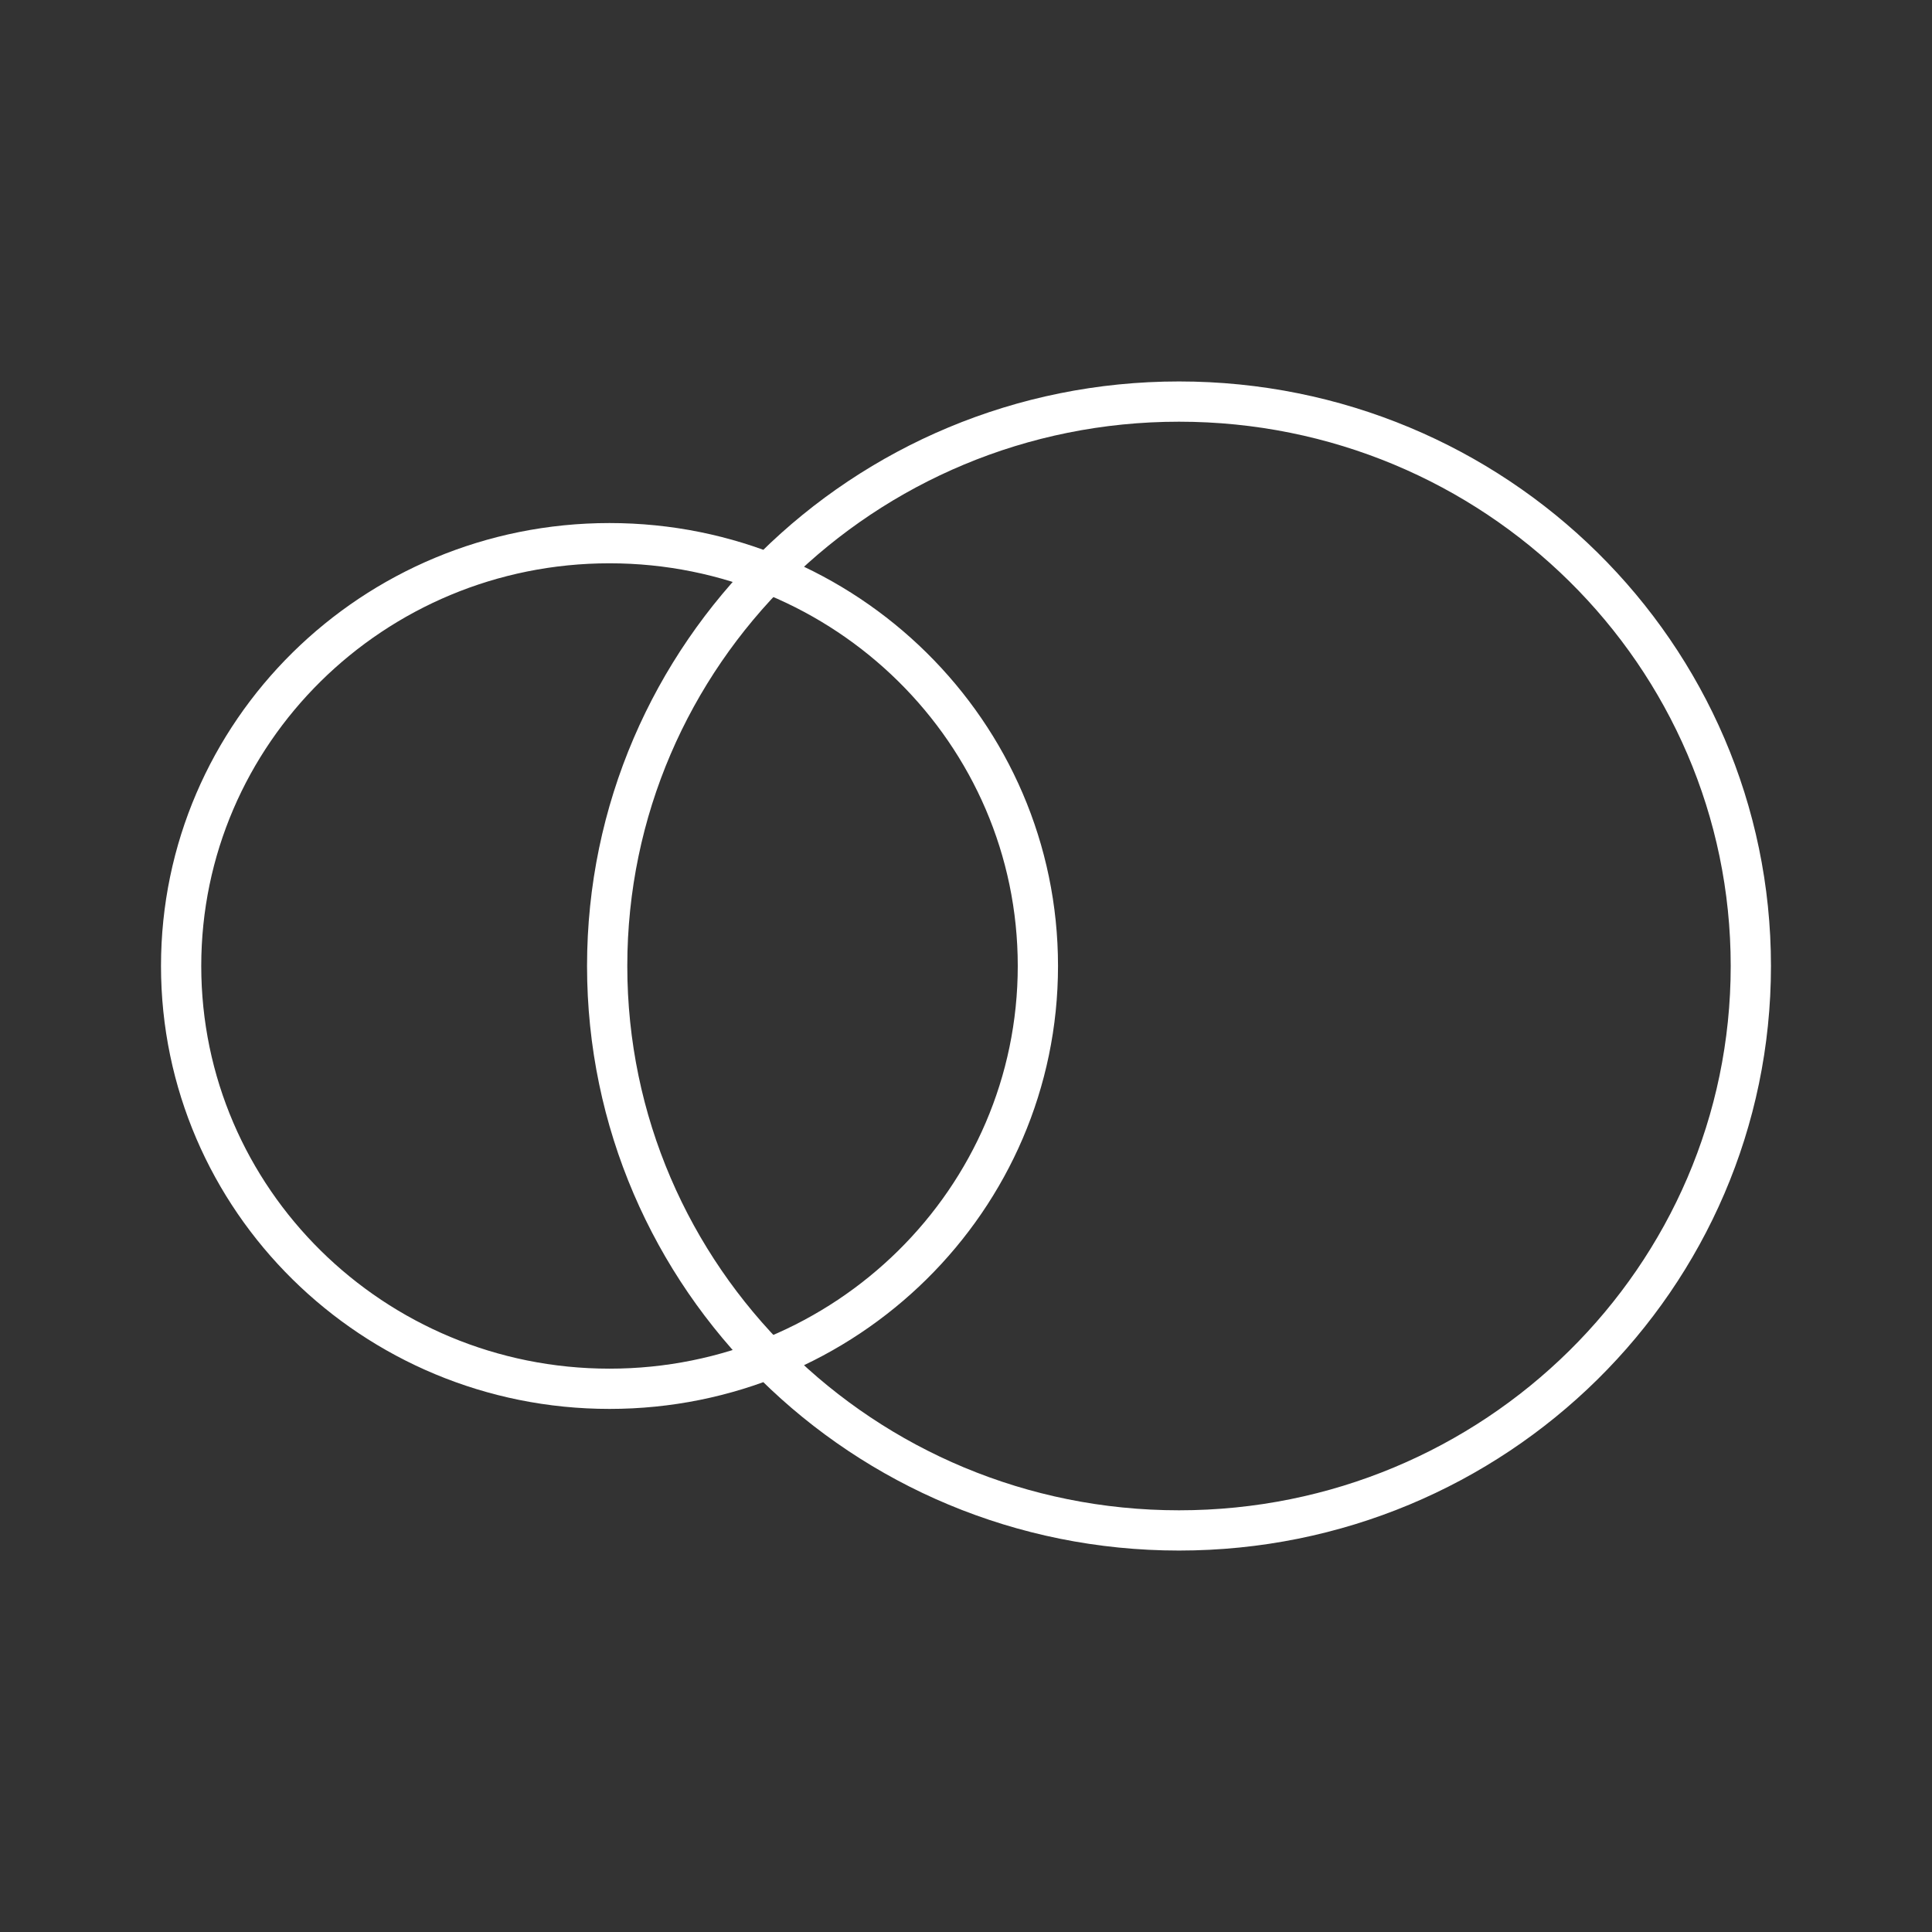 <svg xmlns="http://www.w3.org/2000/svg" viewBox="0 0 48 48">
    <rect x="0" y="0" width="48" height="48" fill="#333333" stroke="none"/>
    <defs>
        <style>
            .a{
            fill:none;
            stroke:#fff;
            stroke-linecap:round;
            stroke-linejoin:round;
            }
            </style>
        </defs><path
     class="a"
     d="m 29.292,38.023 c 7.847,0 14.207,-6.278 14.207,-14.023 0,-7.745 -6.36,-14.023 -14.207,-14.023 -7.847,0 -14.207,6.278 -14.207,14.023 0,7.745 6.36,14.023 14.207,14.023 z M 15.143,34.504 c 5.878,0 10.643,-4.703 10.643,-10.505 0,-5.801 -4.765,-10.504 -10.643,-10.504 -5.878,0 -10.643,4.703 -10.643,10.504 0,5.802 4.765,10.505 10.643,10.505 z"/>
</svg>
